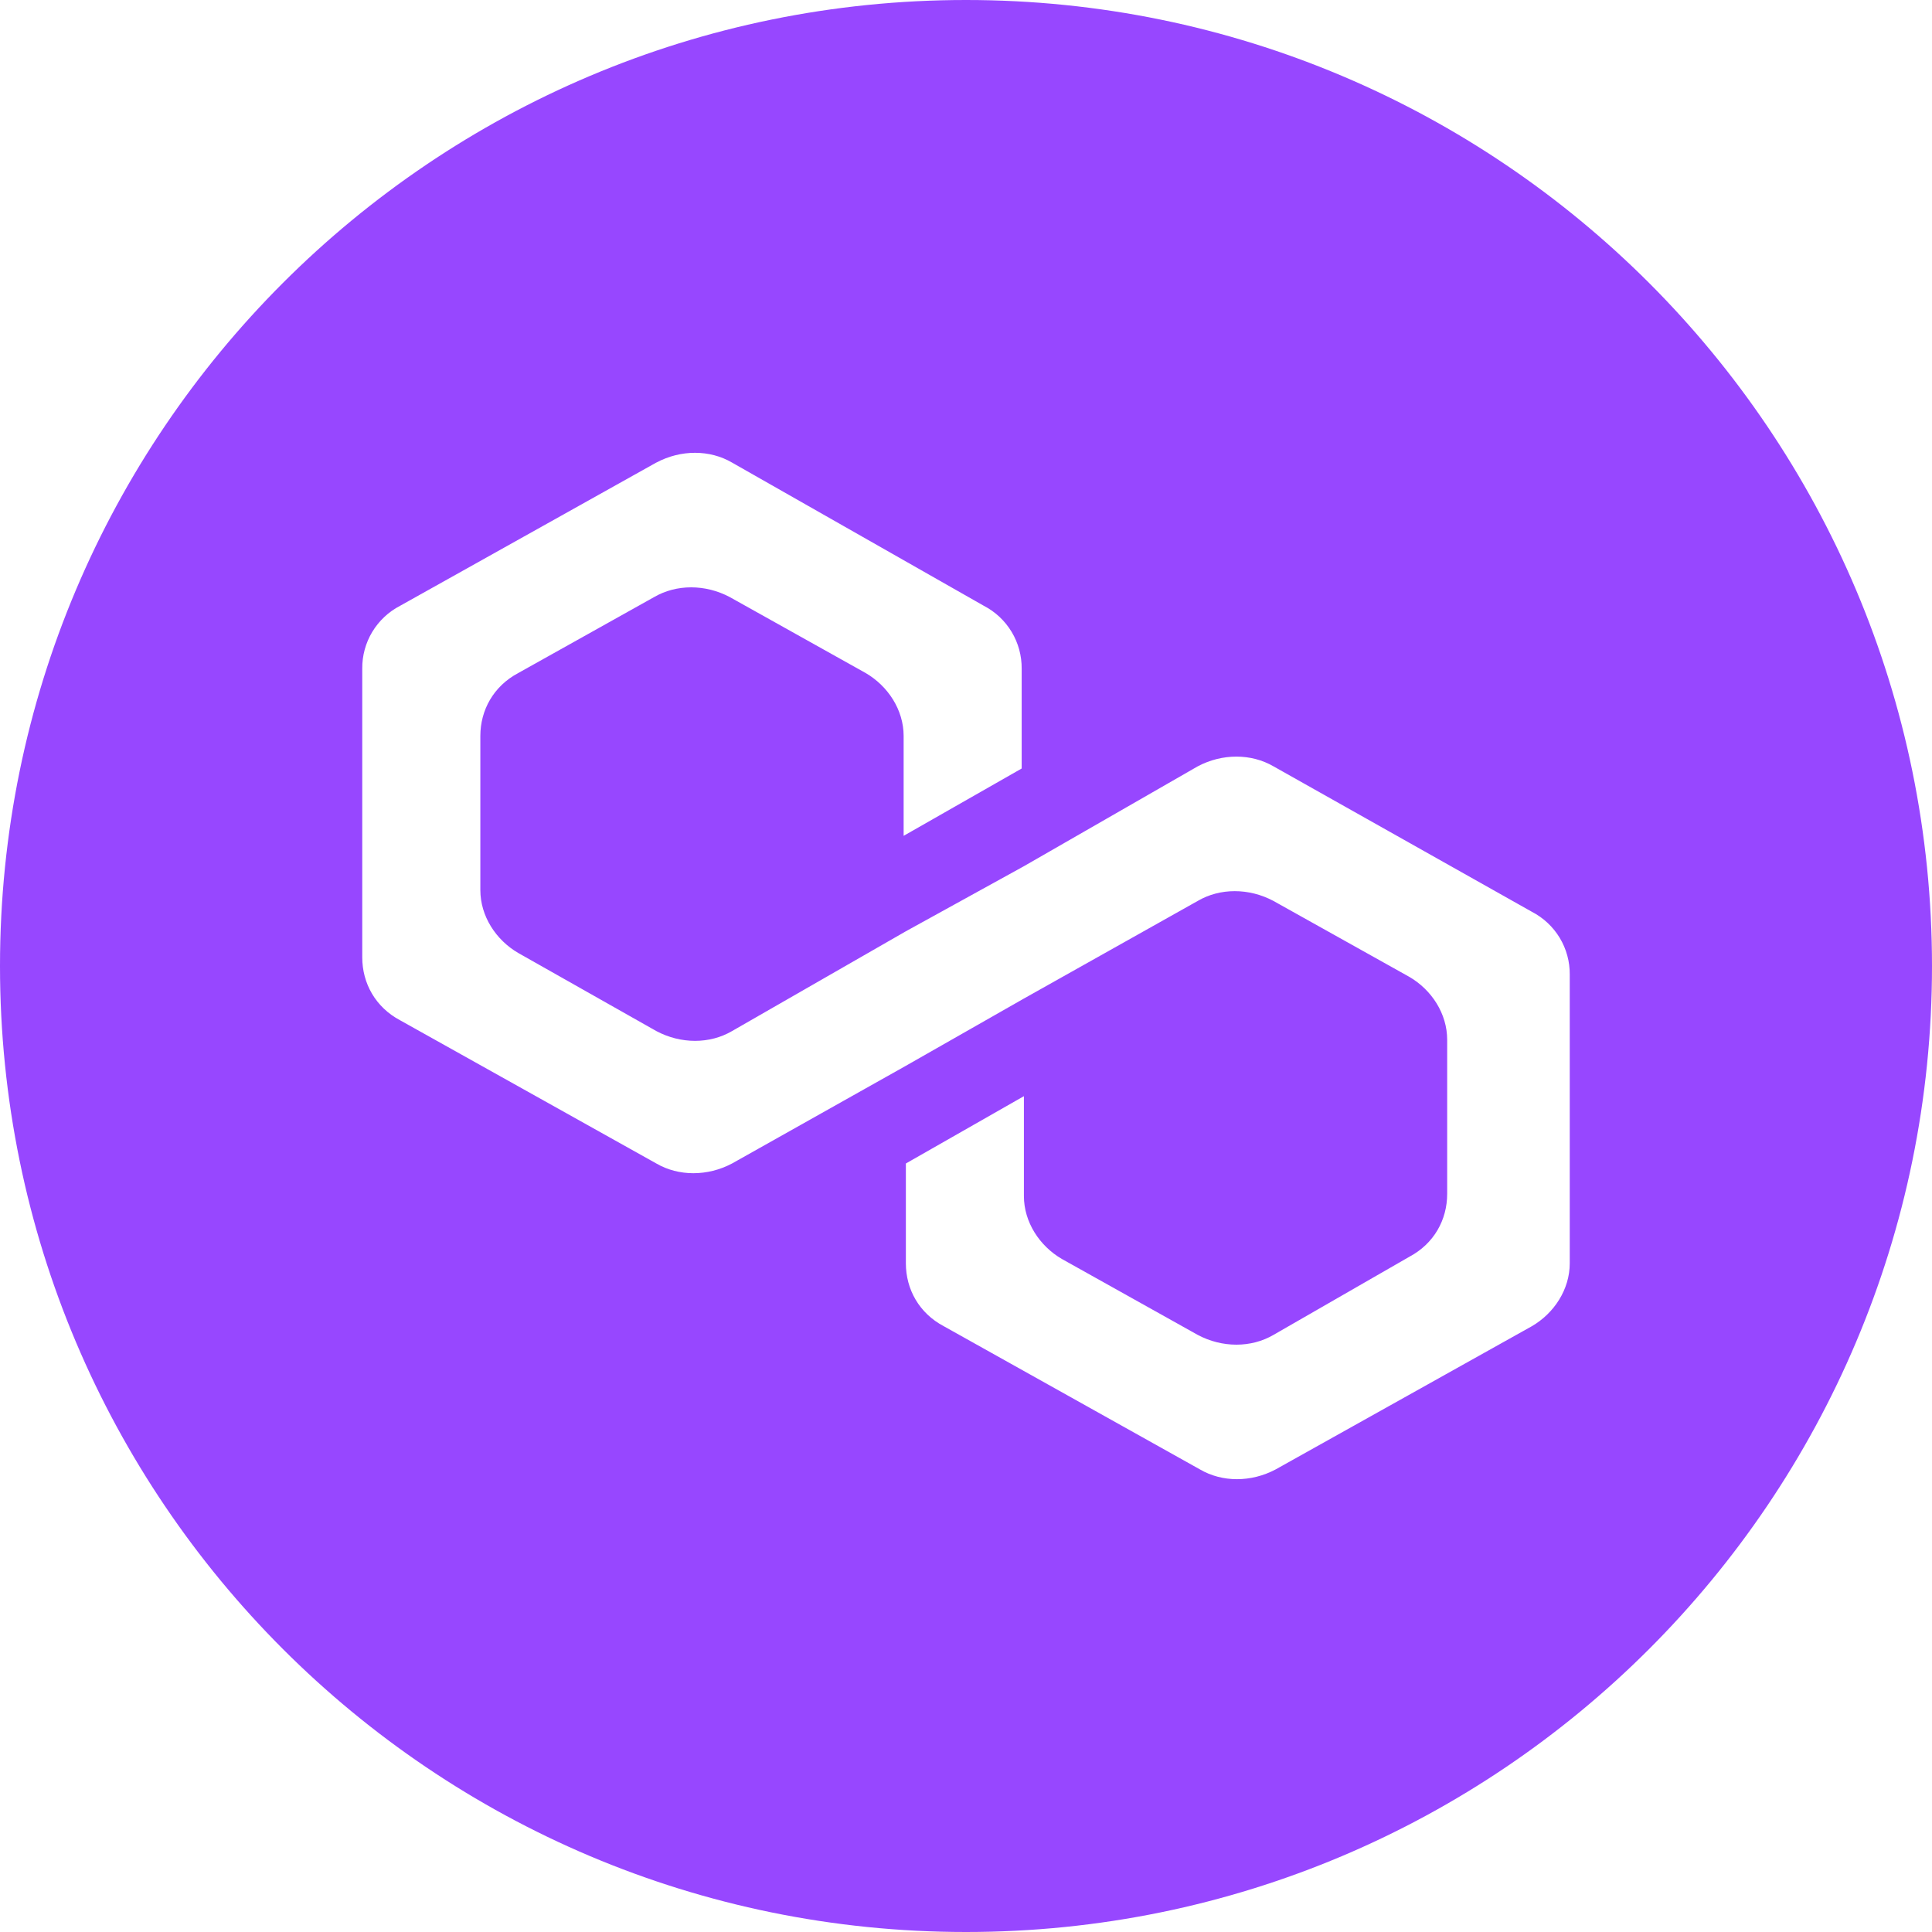 <svg width="72" height="72" viewBox="0 0 72 72" fill="none" xmlns="http://www.w3.org/2000/svg">
<path d="M36 0C55.883 0 72 16.117 72 36C72 55.883 55.883 72 36 72C16.117 72 0 55.883 0 36C0 16.117 16.117 0 36 0ZM24.457 17.239L14.911 22.576C14.482 22.798 14.123 23.135 13.873 23.549C13.624 23.963 13.495 24.438 13.5 24.921V35.676C13.5 36.648 13.997 37.537 14.911 38.023L24.46 43.36C25.29 43.843 26.37 43.843 27.281 43.36L33.759 39.719L38.158 37.213L44.636 33.575C45.466 33.089 46.544 33.089 47.457 33.575L52.522 36.405C53.354 36.889 53.932 37.778 53.932 38.749V44.492C53.932 45.461 53.438 46.35 52.522 46.836L47.459 49.748C46.627 50.233 45.547 50.233 44.636 49.748L39.571 46.917C38.738 46.431 38.158 45.542 38.158 44.572V40.851L33.759 43.36V47.079C33.759 48.049 34.256 48.94 35.17 49.423L44.719 54.761C45.549 55.246 46.627 55.246 47.54 54.761L57.089 49.423C57.919 48.94 58.5 48.051 58.5 47.079V36.324C58.505 35.841 58.376 35.366 58.127 34.952C57.877 34.538 57.518 34.202 57.089 33.98L47.459 28.559C46.627 28.076 45.547 28.076 44.636 28.559L38.158 32.281L33.759 34.706L27.281 38.425C26.451 38.911 25.373 38.911 24.46 38.425L19.312 35.514C18.482 35.03 17.901 34.142 17.901 33.169V27.427C17.901 26.458 18.398 25.569 19.312 25.083L24.374 22.253C25.207 21.767 26.287 21.767 27.2 22.253L32.263 25.083C33.095 25.569 33.676 26.458 33.676 27.427V31.149L38.075 28.64V24.921C38.079 24.438 37.95 23.963 37.701 23.549C37.452 23.135 37.093 22.798 36.664 22.576L27.281 17.239C26.451 16.753 25.373 16.753 24.46 17.239H24.457Z" fill="#9747FF"/>
</svg>
